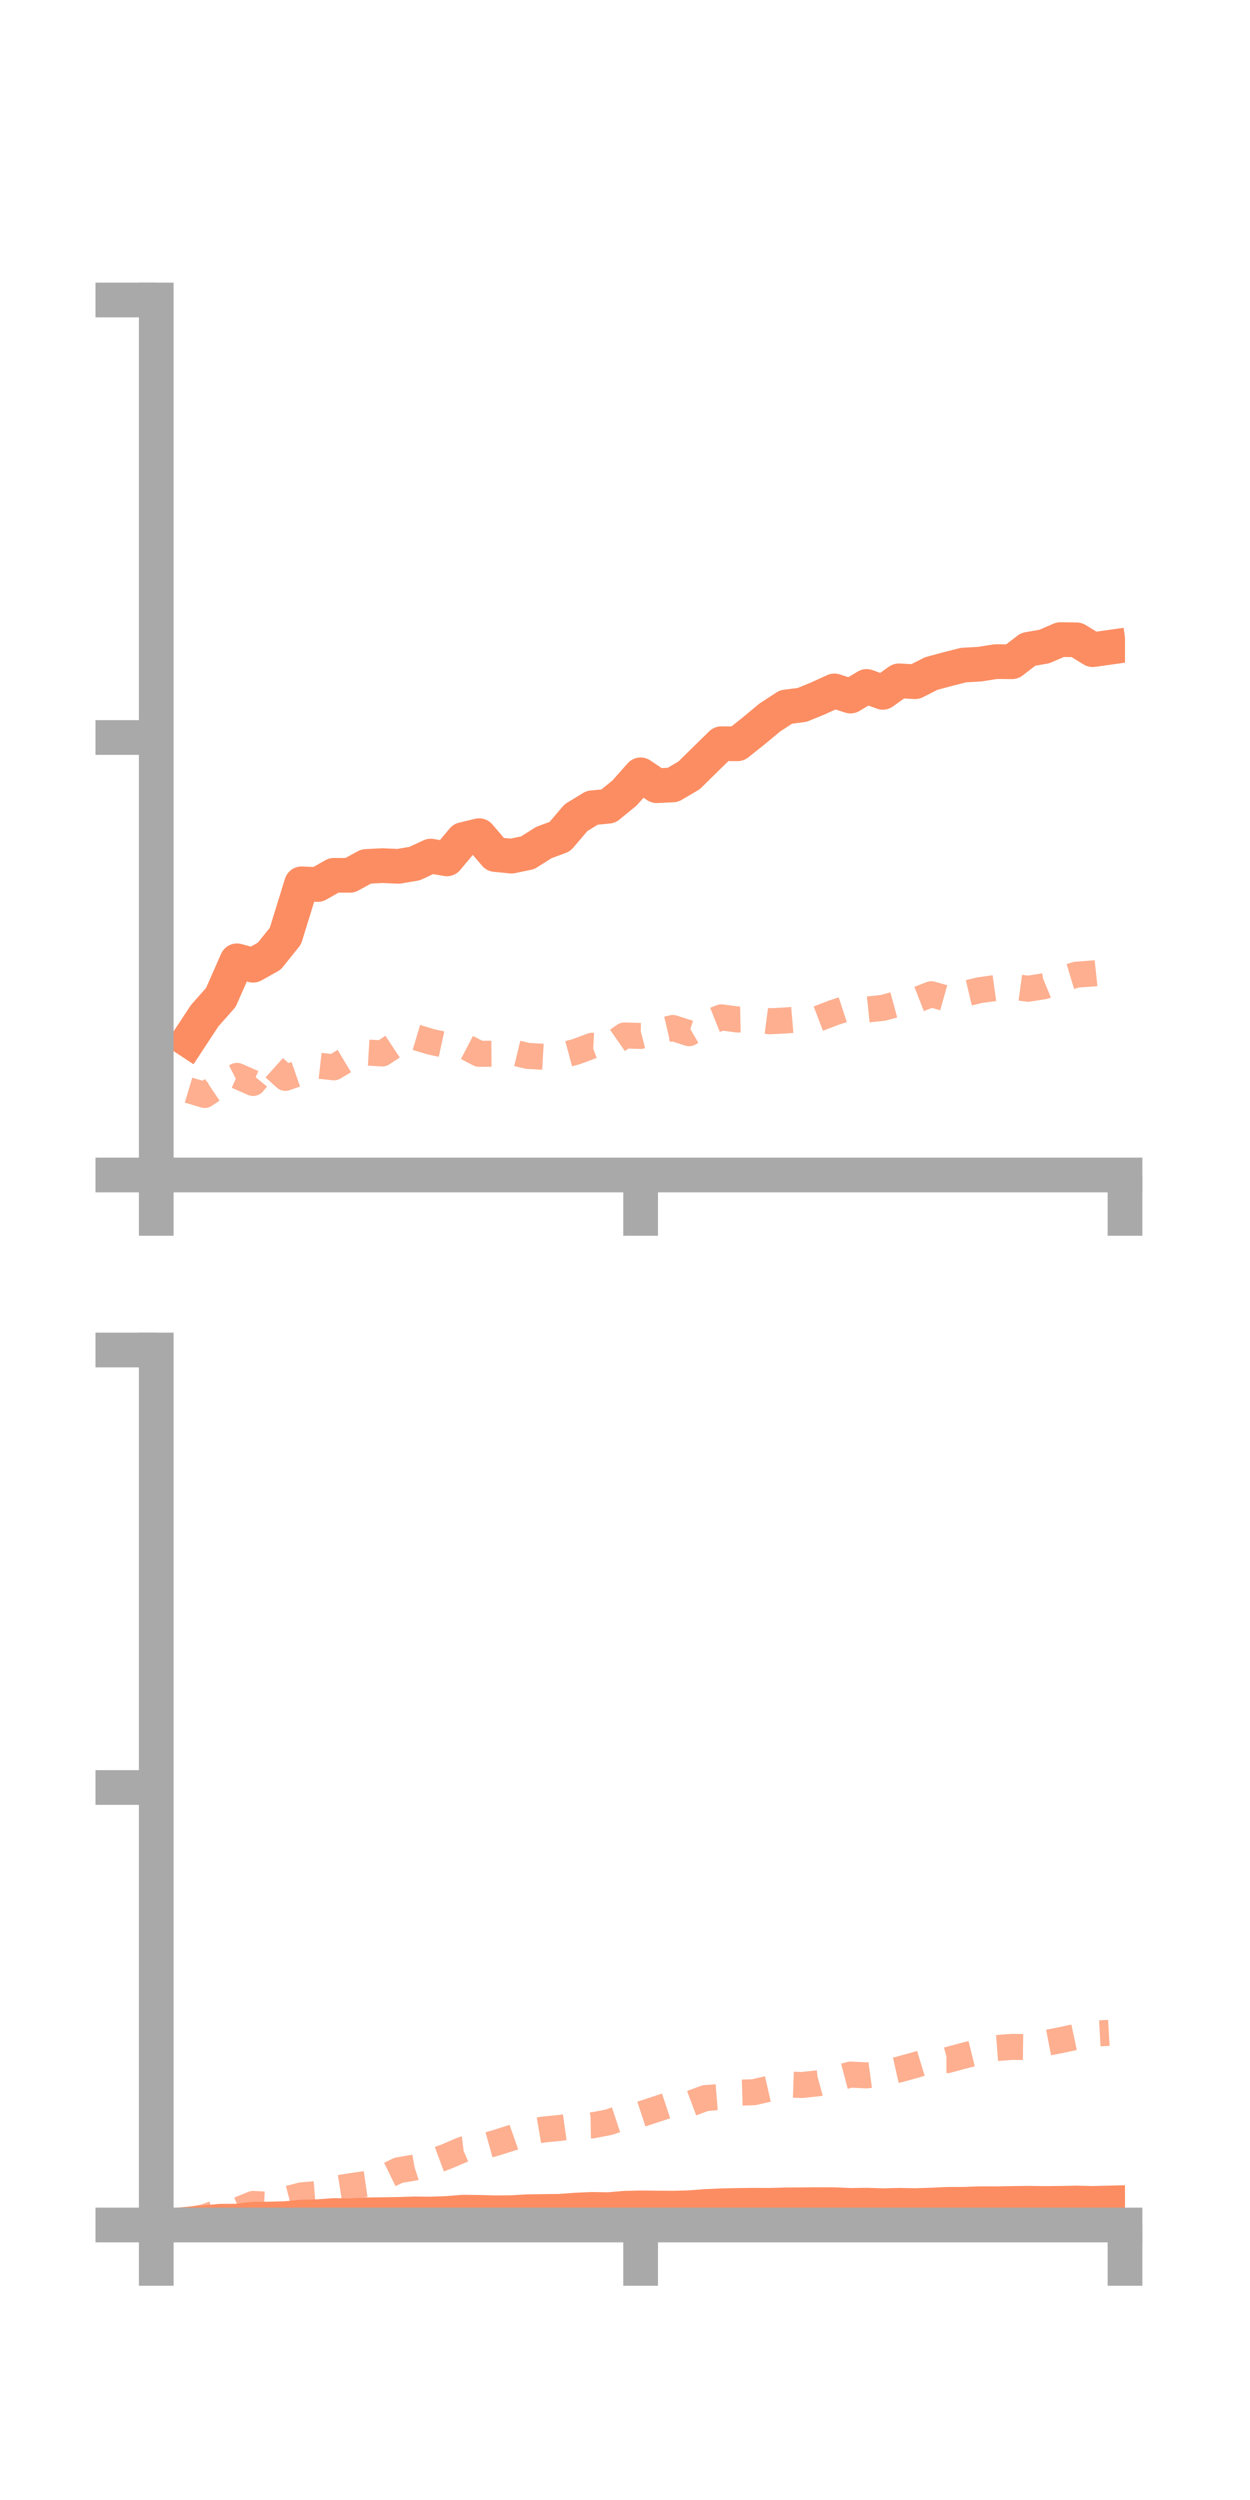 <?xml version="1.0" encoding="utf-8" standalone="no"?>
<!DOCTYPE svg PUBLIC "-//W3C//DTD SVG 1.1//EN"
  "http://www.w3.org/Graphics/SVG/1.1/DTD/svg11.dtd">
<!-- Created with matplotlib (https://matplotlib.org/) -->
<svg height="144pt" version="1.1" viewBox="0 0 72 144" width="72pt" xmlns="http://www.w3.org/2000/svg" xmlns:xlink="http://www.w3.org/1999/xlink">
 <defs>
  <style type="text/css">*{stroke-linecap:butt;stroke-linejoin:round;}</style>
 </defs>
 <g id="figure_1">
  <g id="patch_1">
   <path d="M 0 144 
L 72 144 
L 72 0 
L 0 0 
z
" style="fill:none;"/>
  </g>
  <g id="axes_1">
   <g id="patch_2">
    <path d="M 9 67.68 
L 64.8 67.68 
L 64.8 17.28 
L 9 17.28 
z
" style="fill:none;"/>
   </g>
   <g id="matplotlib.axis_1">
    <g id="xtick_1">
     <g id="line2d_1">
      <defs>
       <path d="M 0 0 
L 0 3.5 
" id="me3f2daab91" style="stroke:#a9a9a9;stroke-width:2;"/>
      </defs>
      <g>
       <use style="fill:#a9a9a9;stroke:#a9a9a9;stroke-width:2;" x="9" xlink:href="#me3f2daab91" y="67.68"/>
      </g>
     </g>
    </g>
    <g id="xtick_2">
     <g id="line2d_2">
      <g>
       <use style="fill:#a9a9a9;stroke:#a9a9a9;stroke-width:2;" x="36.9" xlink:href="#me3f2daab91" y="67.68"/>
      </g>
     </g>
    </g>
    <g id="xtick_3">
     <g id="line2d_3">
      <g>
       <use style="fill:#a9a9a9;stroke:#a9a9a9;stroke-width:2;" x="64.8" xlink:href="#me3f2daab91" y="67.68"/>
      </g>
     </g>
    </g>
   </g>
   <g id="matplotlib.axis_2">
    <g id="ytick_1">
     <g id="line2d_4">
      <defs>
       <path d="M 0 0 
L -3.5 0 
" id="mc797de65c1" style="stroke:#a9a9a9;stroke-width:2;"/>
      </defs>
      <g>
       <use style="fill:#a9a9a9;stroke:#a9a9a9;stroke-width:2;" x="9" xlink:href="#mc797de65c1" y="67.68"/>
      </g>
     </g>
    </g>
    <g id="ytick_2">
     <g id="line2d_5">
      <g>
       <use style="fill:#a9a9a9;stroke:#a9a9a9;stroke-width:2;" x="9" xlink:href="#mc797de65c1" y="42.48"/>
      </g>
     </g>
    </g>
    <g id="ytick_3">
     <g id="line2d_6">
      <g>
       <use style="fill:#a9a9a9;stroke:#a9a9a9;stroke-width:2;" x="9" xlink:href="#mc797de65c1" y="17.28"/>
      </g>
     </g>
    </g>
   </g>
   <g id="line2d_7">
    <path clip-path="url(#p8ecc3d5dbc)" d="M 10.86 59.917 
L 11.79 58.503 
L 12.72 57.454 
L 13.65 55.343 
L 14.58 55.596 
L 15.51 55.075 
L 16.44 53.916 
L 17.37 50.909 
L 18.3 50.948 
L 19.23 50.419 
L 20.16 50.417 
L 21.09 49.908 
L 22.02 49.86 
L 22.95 49.9 
L 23.88 49.744 
L 24.81 49.311 
L 25.74 49.472 
L 26.67 48.359 
L 27.6 48.135 
L 28.53 49.221 
L 29.46 49.314 
L 30.39 49.121 
L 31.32 48.534 
L 32.25 48.186 
L 33.18 47.095 
L 34.11 46.528 
L 35.04 46.439 
L 35.97 45.679 
L 36.9 44.631 
L 37.83 45.258 
L 38.76 45.21 
L 39.69 44.662 
L 40.62 43.748 
L 41.55 42.838 
L 42.48 42.842 
L 43.41 42.102 
L 44.34 41.329 
L 45.27 40.722 
L 46.2 40.602 
L 47.13 40.222 
L 48.06 39.797 
L 48.99 40.094 
L 49.92 39.539 
L 50.85 39.879 
L 51.78 39.216 
L 52.71 39.267 
L 53.64 38.795 
L 54.57 38.545 
L 55.5 38.308 
L 56.43 38.256 
L 57.36 38.109 
L 58.29 38.118 
L 59.22 37.403 
L 60.15 37.241 
L 61.08 36.84 
L 62.01 36.854 
L 62.94 37.422 
L 63.87 37.291 
" style="fill:none;stroke:#fc8d62;stroke-linecap:square;stroke-width:2;"/>
   </g>
   <g id="line2d_8">
    <path clip-path="url(#p8ecc3d5dbc)" d="M 10.86 62.792 
L 11.79 63.07 
L 12.72 62.443 
L 13.65 61.971 
L 14.58 62.379 
L 15.51 61.247 
L 16.44 62.085 
L 17.37 61.761 
L 18.3 61.374 
L 19.23 61.479 
L 20.16 60.921 
L 21.09 60.624 
L 22.02 60.678 
L 22.95 60.065 
L 23.88 59.726 
L 24.81 60.005 
L 25.74 60.208 
L 26.67 60.218 
L 27.6 60.7 
L 28.53 60.693 
L 29.46 60.595 
L 30.39 60.82 
L 31.32 60.872 
L 32.25 60.83 
L 33.18 60.58 
L 34.11 60.235 
L 35.04 60.288 
L 35.97 59.644 
L 36.9 59.669 
L 37.83 59.43 
L 38.76 59.213 
L 39.69 59.512 
L 40.62 58.97 
L 41.55 58.599 
L 42.48 58.723 
L 43.41 58.705 
L 44.34 58.826 
L 45.27 58.778 
L 46.2 58.699 
L 47.13 58.673 
L 48.06 58.318 
L 48.99 58.014 
L 49.92 58.151 
L 50.85 58.055 
L 51.78 57.802 
L 52.71 57.63 
L 53.64 57.268 
L 54.57 57.53 
L 55.5 57.255 
L 56.43 57.035 
L 57.36 56.905 
L 58.29 56.826 
L 59.22 56.953 
L 60.15 56.805 
L 61.08 56.42 
L 62.01 56.14 
L 62.94 56.073 
L 63.87 55.973 
" style="fill:none;stroke:#fc8d62;stroke-dasharray:1.5,1.5;stroke-dashoffset:0;stroke-opacity:0.7;stroke-width:1.5;"/>
   </g>
   <g id="patch_3">
    <path d="M 9 67.68 
L 9 17.28 
" style="fill:none;stroke:#a9a9a9;stroke-linecap:square;stroke-linejoin:miter;stroke-width:2;"/>
   </g>
   <g id="patch_4">
    <path d="M 64.8 67.68 
L 64.8 17.28 
" style="fill:none;"/>
   </g>
   <g id="patch_5">
    <path d="M 9 67.68 
L 64.8 67.68 
" style="fill:none;stroke:#a9a9a9;stroke-linecap:square;stroke-linejoin:miter;stroke-width:2;"/>
   </g>
   <g id="patch_6">
    <path d="M 9 17.28 
L 64.8 17.28 
" style="fill:none;"/>
   </g>
  </g>
  <g id="axes_2">
   <g id="patch_7">
    <path d="M 9 128.16 
L 64.8 128.16 
L 64.8 77.76 
L 9 77.76 
z
" style="fill:none;"/>
   </g>
   <g id="matplotlib.axis_3">
    <g id="xtick_4">
     <g id="line2d_9">
      <g>
       <use style="fill:#a9a9a9;stroke:#a9a9a9;stroke-width:2;" x="9" xlink:href="#me3f2daab91" y="128.16"/>
      </g>
     </g>
    </g>
    <g id="xtick_5">
     <g id="line2d_10">
      <g>
       <use style="fill:#a9a9a9;stroke:#a9a9a9;stroke-width:2;" x="36.9" xlink:href="#me3f2daab91" y="128.16"/>
      </g>
     </g>
    </g>
    <g id="xtick_6">
     <g id="line2d_11">
      <g>
       <use style="fill:#a9a9a9;stroke:#a9a9a9;stroke-width:2;" x="64.8" xlink:href="#me3f2daab91" y="128.16"/>
      </g>
     </g>
    </g>
   </g>
   <g id="matplotlib.axis_4">
    <g id="ytick_4">
     <g id="line2d_12">
      <g>
       <use style="fill:#a9a9a9;stroke:#a9a9a9;stroke-width:2;" x="9" xlink:href="#mc797de65c1" y="128.16"/>
      </g>
     </g>
    </g>
    <g id="ytick_5">
     <g id="line2d_13">
      <g>
       <use style="fill:#a9a9a9;stroke:#a9a9a9;stroke-width:2;" x="9" xlink:href="#mc797de65c1" y="102.96"/>
      </g>
     </g>
    </g>
    <g id="ytick_6">
     <g id="line2d_14">
      <g>
       <use style="fill:#a9a9a9;stroke:#a9a9a9;stroke-width:2;" x="9" xlink:href="#mc797de65c1" y="77.76"/>
      </g>
     </g>
    </g>
   </g>
   <g id="line2d_15">
    <path clip-path="url(#p2848e895d8)" d="M 10.86 128.108 
L 11.79 128.027 
L 12.72 127.942 
L 13.65 127.939 
L 14.58 127.825 
L 15.51 127.817 
L 16.44 127.793 
L 17.37 127.706 
L 18.3 127.683 
L 19.23 127.615 
L 20.16 127.627 
L 21.09 127.576 
L 22.02 127.563 
L 22.95 127.549 
L 23.88 127.52 
L 24.81 127.529 
L 25.74 127.496 
L 26.67 127.42 
L 27.6 127.431 
L 28.53 127.457 
L 29.46 127.449 
L 30.39 127.395 
L 31.32 127.382 
L 32.25 127.369 
L 33.18 127.301 
L 34.11 127.261 
L 35.04 127.277 
L 35.97 127.196 
L 36.9 127.174 
L 37.83 127.183 
L 38.76 127.189 
L 39.69 127.166 
L 40.62 127.095 
L 41.55 127.053 
L 42.48 127.033 
L 43.41 127.022 
L 44.34 127.026 
L 45.27 127 
L 46.2 126.994 
L 47.13 126.986 
L 48.06 126.99 
L 48.99 127.031 
L 49.92 127.017 
L 50.85 127.049 
L 51.78 127.025 
L 52.71 127.043 
L 53.64 127.013 
L 54.57 126.97 
L 55.5 126.968 
L 56.43 126.934 
L 57.36 126.936 
L 58.29 126.919 
L 59.22 126.906 
L 60.15 126.92 
L 61.08 126.911 
L 62.01 126.893 
L 62.94 126.915 
L 63.87 126.892 
" style="fill:none;stroke:#fc8d62;stroke-linecap:square;stroke-width:2;"/>
   </g>
   <g id="line2d_16">
    <path clip-path="url(#p2848e895d8)" d="M 10.86 127.876 
L 11.79 127.705 
L 12.72 127.373 
L 13.65 127.326 
L 14.58 126.948 
L 15.51 126.994 
L 16.44 126.692 
L 17.37 126.451 
L 18.3 126.377 
L 19.23 126.078 
L 20.16 125.931 
L 21.09 125.795 
L 22.02 125.463 
L 22.95 125.008 
L 23.88 124.851 
L 24.81 124.552 
L 25.74 124.209 
L 26.67 123.81 
L 27.6 123.698 
L 28.53 123.439 
L 29.46 123.144 
L 30.39 122.816 
L 31.32 122.658 
L 32.25 122.569 
L 33.18 122.438 
L 34.11 122.423 
L 35.04 122.247 
L 35.97 121.94 
L 36.9 121.784 
L 37.83 121.479 
L 38.76 121.172 
L 39.69 121.199 
L 40.62 120.853 
L 41.55 120.779 
L 42.48 120.542 
L 43.41 120.513 
L 44.34 120.301 
L 45.27 120.064 
L 46.2 120.096 
L 47.13 119.997 
L 48.06 119.742 
L 48.99 119.497 
L 49.92 119.541 
L 50.85 119.415 
L 51.78 119.205 
L 52.71 118.949 
L 53.64 118.664 
L 54.57 118.663 
L 55.5 118.411 
L 56.43 118.181 
L 57.36 117.972 
L 58.29 117.9 
L 59.22 117.912 
L 60.15 117.698 
L 61.08 117.516 
L 62.01 117.317 
L 62.94 117.144 
L 63.87 117.091 
" style="fill:none;stroke:#fc8d62;stroke-dasharray:1.5,1.5;stroke-dashoffset:0;stroke-opacity:0.7;stroke-width:1.5;"/>
   </g>
   <g id="patch_8">
    <path d="M 9 128.16 
L 9 77.76 
" style="fill:none;stroke:#a9a9a9;stroke-linecap:square;stroke-linejoin:miter;stroke-width:2;"/>
   </g>
   <g id="patch_9">
    <path d="M 64.8 128.16 
L 64.8 77.76 
" style="fill:none;"/>
   </g>
   <g id="patch_10">
    <path d="M 9 128.16 
L 64.8 128.16 
" style="fill:none;stroke:#a9a9a9;stroke-linecap:square;stroke-linejoin:miter;stroke-width:2;"/>
   </g>
   <g id="patch_11">
    <path d="M 9 77.76 
L 64.8 77.76 
" style="fill:none;"/>
   </g>
  </g>
 </g>
 <defs>
  <clipPath id="p8ecc3d5dbc">
   <rect height="50.4" width="55.8" x="9" y="17.28"/>
  </clipPath>
  <clipPath id="p2848e895d8">
   <rect height="50.4" width="55.8" x="9" y="77.76"/>
  </clipPath>
 </defs>
</svg>
